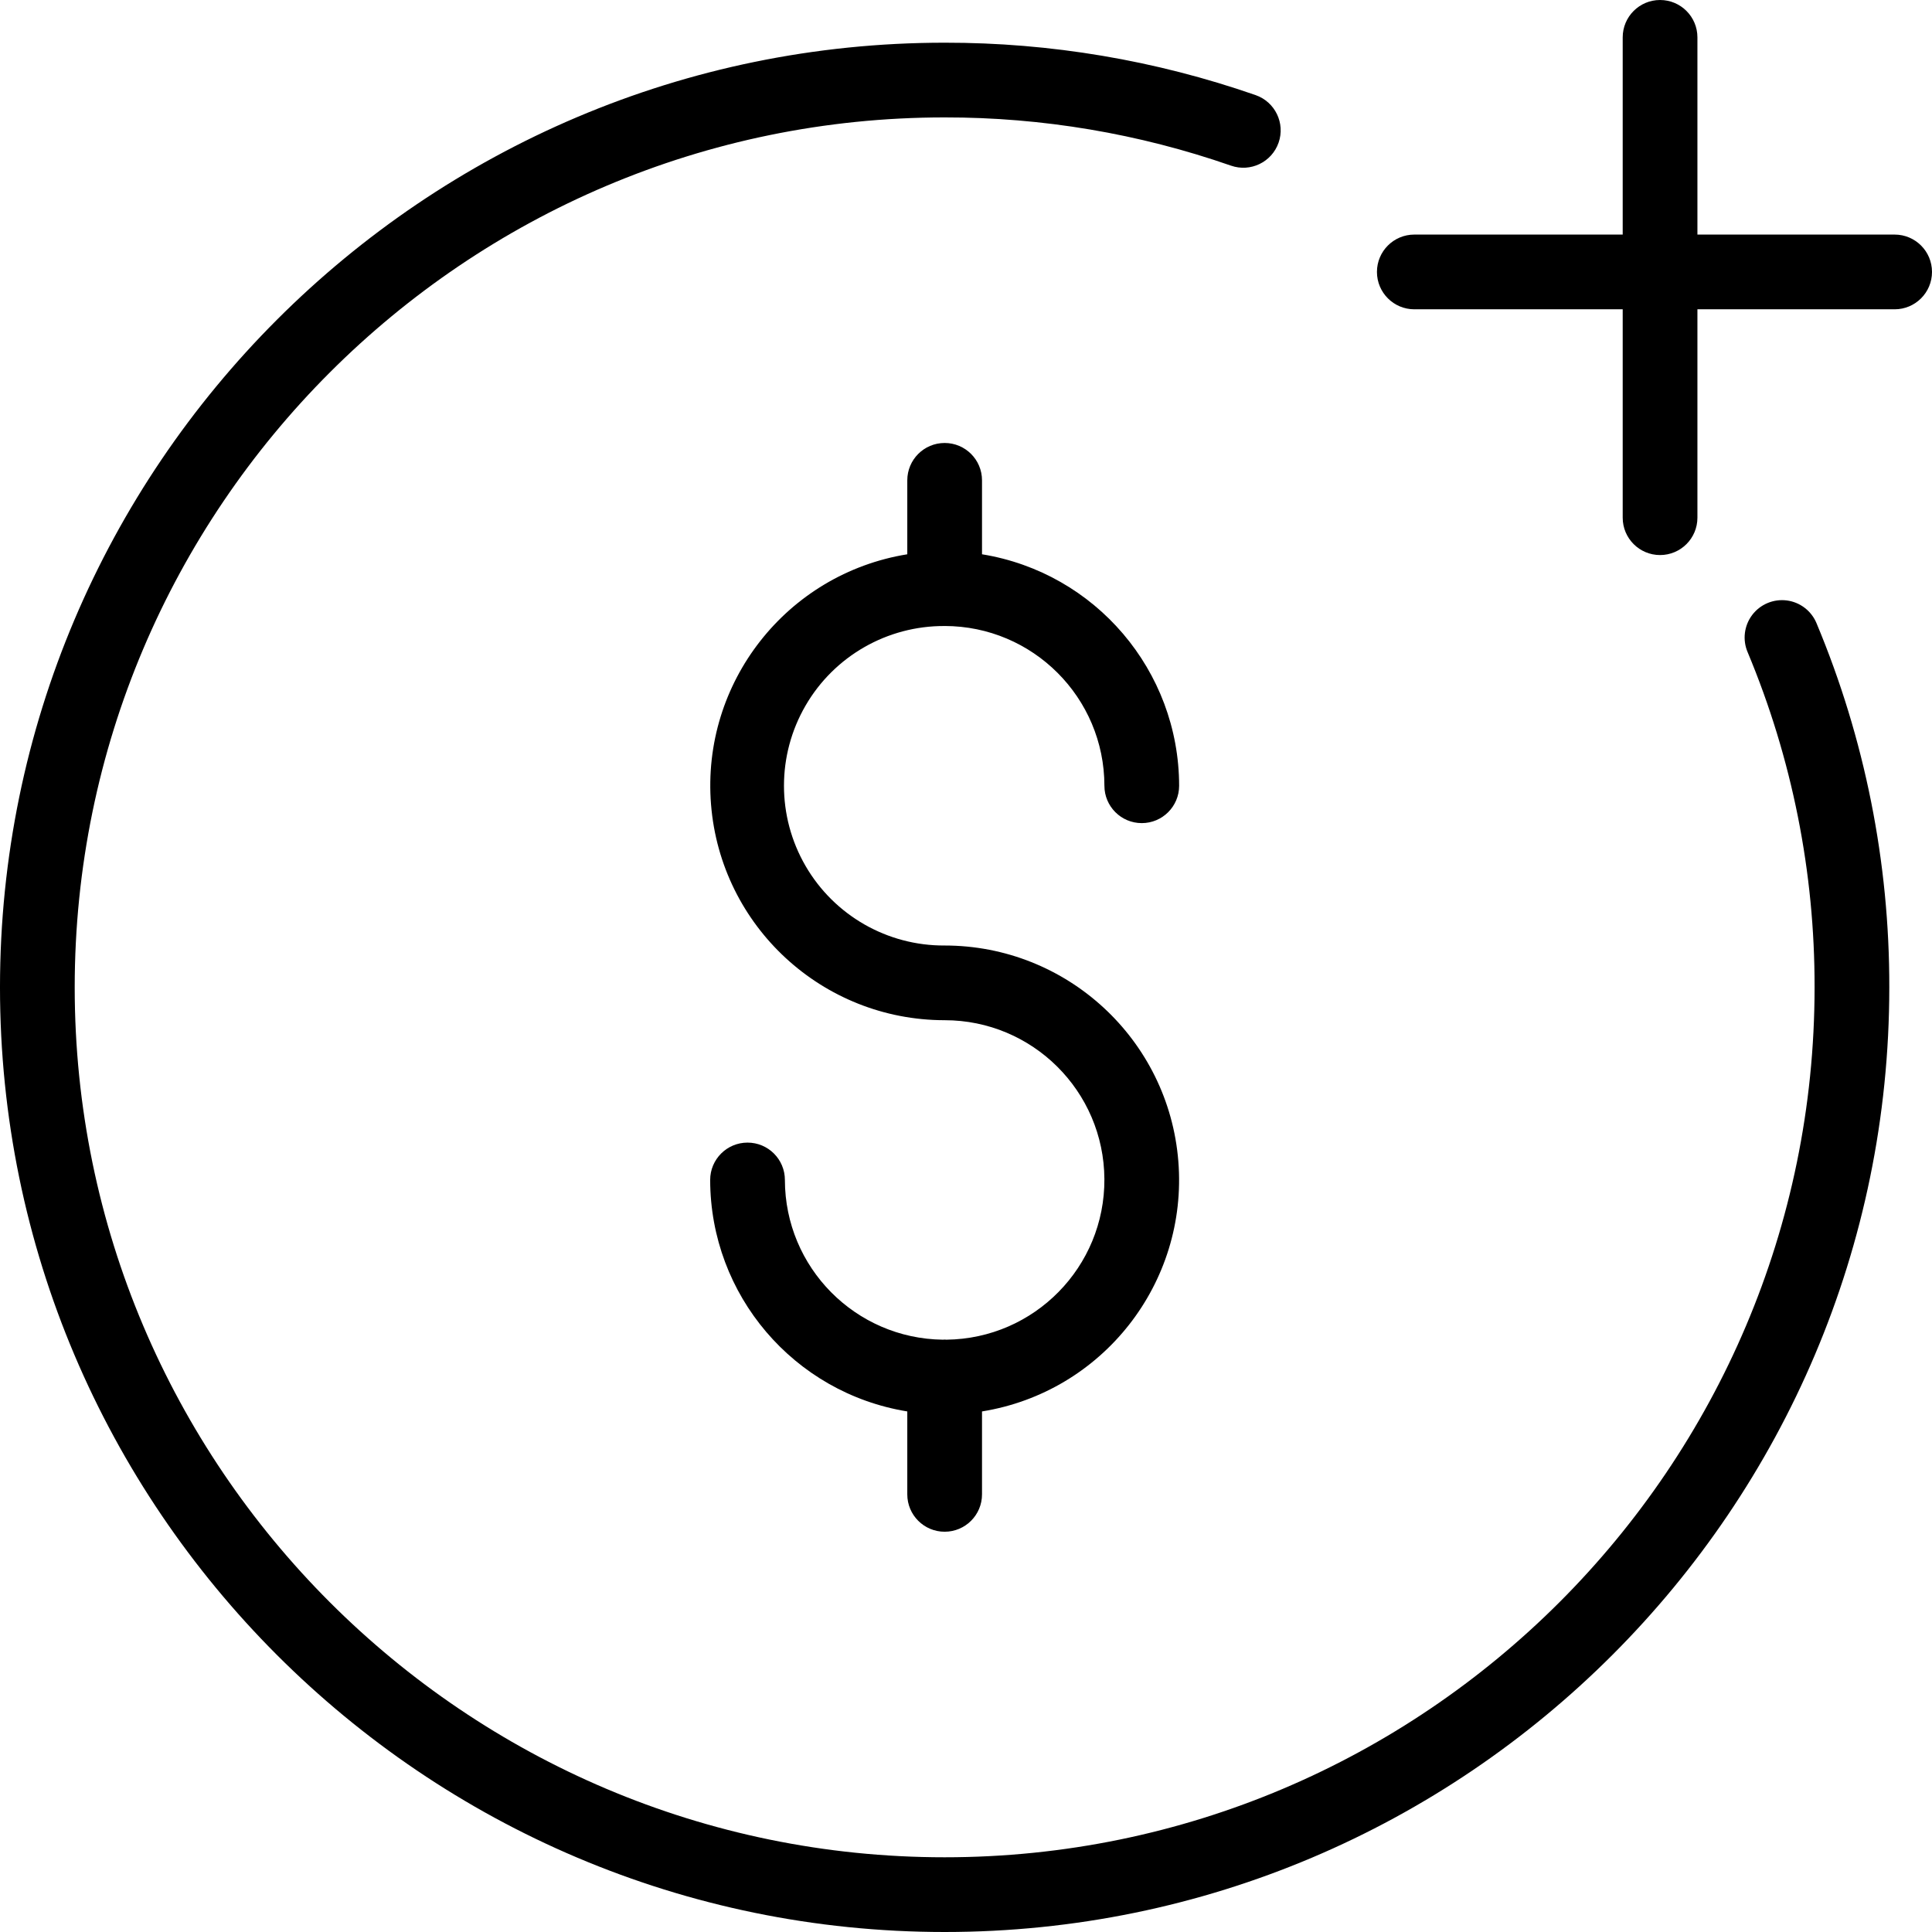 <svg height="362pt" viewBox="0 0 362 362" width="362pt" xmlns="http://www.w3.org/2000/svg"><path d="m239.57 26.734c1.273-3.652-.656-7.641-4.305-8.914-18.734-6.523-38.43-9.844-58.266-9.82-97.602 0-177 79.398-177 177s79.398 177 177 177 177-79.398 177-177c.043-23.41-4.586-46.594-13.621-68.191-.949-2.328-3.078-3.973-5.57-4.301-2.496-.324-4.977.711-6.496 2.715-1.516 2.008-1.844 4.676-.852 6.988 8.32 19.887 12.582 41.234 12.539 62.789 0 89.879-73.121 163-163 163s-163-73.121-163-163 73.121-163 163-163c18.266-.023 36.406 3.031 53.656 9.039 3.648 1.273 7.641-.656 8.914-4.305zm0 0"/><path d="m311.047 0c-3.867 0-7 3.133-7 7v36.953h-39.047c-3.867 0-7 3.133-7 7s3.133 7 7 7h39.047v39.047c0 3.867 3.133 7 7 7 3.863 0 7-3.133 7-7v-39.047h36.953c3.867 0 7-3.133 7-7s-3.133-7-7-7h-36.953v-36.953c0-3.867-3.137-7-7-7zm0 0"/><path d="m177 117.293c16.523.02 29.914 13.41 29.934 29.934 0 3.867 3.133 7 7 7 3.867 0 7-3.133 7-7-.027-21.551-15.664-39.91-36.934-43.371v-13.855c0-3.867-3.133-7-7-7s-7 3.133-7 7v13.855c-22.602 3.66-38.605 24.059-36.773 46.883 1.828 22.82 20.879 40.41 43.773 40.418 16.461 0 29.836 13.293 29.93 29.758.098 16.461-13.121 29.91-29.582 30.102-.117-.008-.23-.02-.348-.02s-.23.012-.348.02c-16.387-.207-29.566-13.539-29.586-29.926 0-3.867-3.133-7-7-7-3.867 0-7 3.133-7 7 .027 21.551 15.66 39.91 36.934 43.371v15.539c0 3.867 3.133 7 7 7s7-3.133 7-7v-15.539c22.605-3.648 38.617-24.055 36.785-46.879-1.828-22.824-20.887-40.418-43.785-40.422-10.734.062-20.684-5.629-26.066-14.914-5.387-9.289-5.387-20.746 0-30.035 5.383-9.285 15.332-14.977 26.066-14.914zm0 0"/></svg>